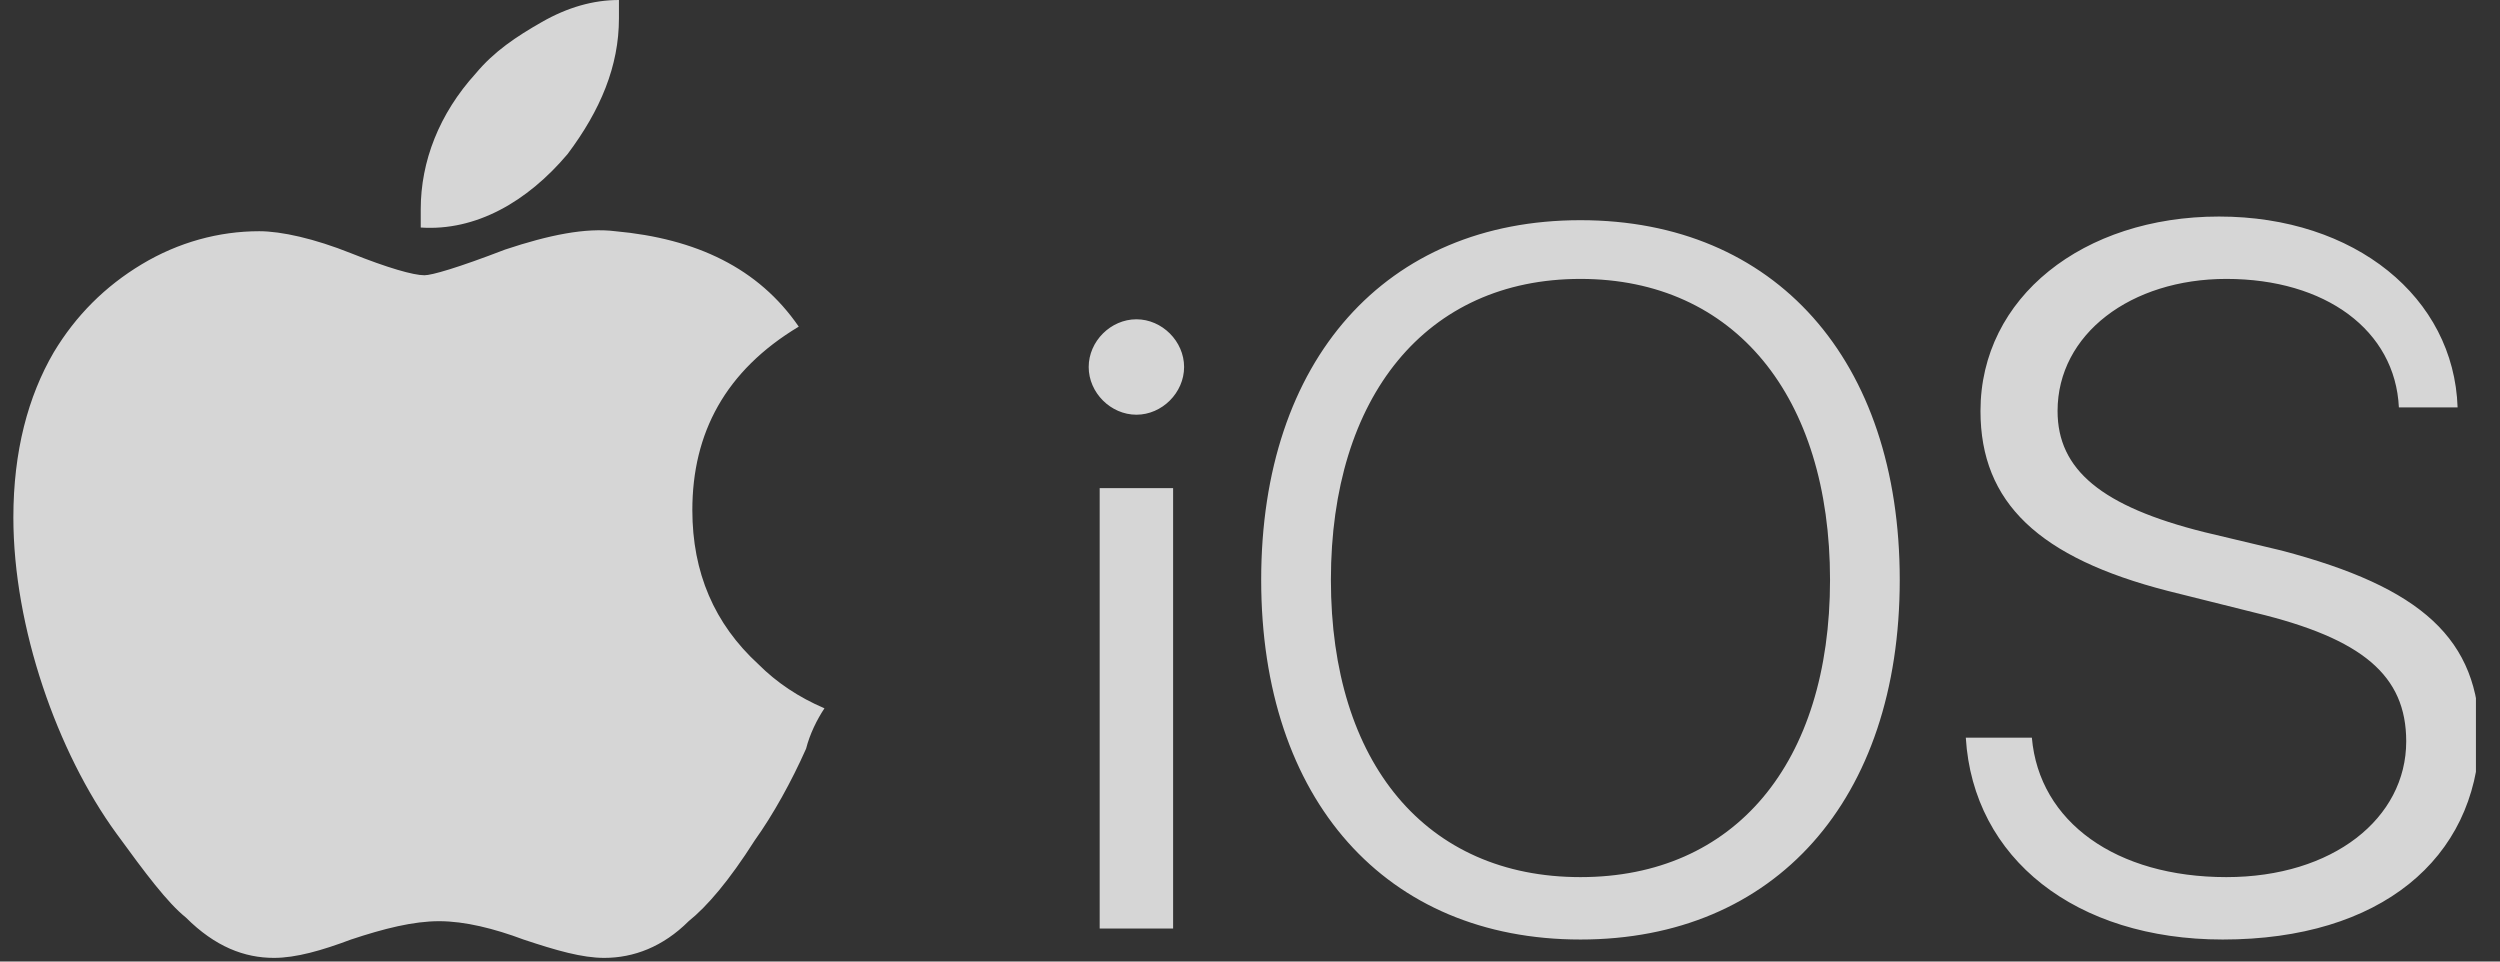 <svg width="78" height="30" viewBox="0 0 78 30" fill="none" xmlns="http://www.w3.org/2000/svg">
<rect x="0" y="0" width="78" height="30" fill="#333333" stroke="none"/>
<g opacity="0.8" clip-path="url(#clip0_1_11721)">
<path d="M36.601 28.97H34.31V15.229H36.601V28.97ZM35.456 12.939C34.654 12.939 33.967 12.252 33.967 11.45C33.967 10.649 34.654 9.962 35.456 9.962C36.257 9.962 36.944 10.649 36.944 11.45C36.944 12.252 36.257 12.939 35.456 12.939ZM49.31 29.313C43.242 29.313 39.349 24.962 39.349 18.092C39.349 11.221 43.242 6.87 49.31 6.87C55.379 6.87 59.272 11.221 59.272 18.092C59.272 24.962 55.379 29.313 49.31 29.313ZM57.097 18.092C57.097 12.366 54.12 8.702 49.31 8.702C44.501 8.702 41.524 12.366 41.524 18.092C41.524 23.817 44.501 27.366 49.31 27.366C54.12 27.366 57.097 23.817 57.097 18.092ZM69.349 29.313C64.769 29.313 61.562 26.794 61.333 23.015H63.394C63.623 25.649 66.028 27.366 69.463 27.366C72.784 27.366 75.074 25.534 75.074 23.13C75.074 21.069 73.7 19.924 70.379 19.122L67.631 18.435C63.623 17.405 61.791 15.687 61.791 12.824C61.791 9.275 64.998 6.756 69.234 6.756C73.471 6.756 76.562 9.275 76.677 12.71H74.845C74.73 10.305 72.555 8.702 69.463 8.702C66.486 8.702 64.196 10.42 64.196 12.824C64.196 14.656 65.57 15.802 68.776 16.603L71.181 17.176C75.532 18.321 77.364 19.924 77.364 23.015C77.249 26.794 74.272 29.313 69.349 29.313ZM25.15 23.359C24.692 24.389 24.12 25.42 23.547 26.221C22.746 27.481 22.059 28.282 21.486 28.741C20.684 29.542 19.768 29.886 18.852 29.886C18.165 29.886 17.364 29.657 16.333 29.313C15.417 28.97 14.501 28.741 13.7 28.741C12.898 28.741 11.982 28.97 10.952 29.313C10.036 29.657 9.234 29.886 8.547 29.886C7.631 29.886 6.715 29.542 5.799 28.626C5.227 28.168 4.539 27.252 3.623 25.992C2.707 24.733 1.906 23.13 1.333 21.412C0.761 19.695 0.417 17.863 0.417 16.145C0.417 14.084 0.875 12.366 1.677 10.992C2.364 9.847 3.28 8.931 4.425 8.244C5.57 7.557 6.83 7.214 8.089 7.214C8.776 7.214 9.807 7.443 10.952 7.901C12.097 8.359 12.898 8.588 13.242 8.588C13.471 8.588 14.272 8.359 15.761 7.786C17.135 7.328 18.28 7.099 19.196 7.214C21.715 7.443 23.662 8.359 24.921 10.191C22.631 11.565 21.601 13.511 21.601 15.916C21.601 17.863 22.288 19.466 23.662 20.725C24.234 21.298 24.921 21.756 25.723 22.099C25.494 22.443 25.265 22.901 25.15 23.359ZM19.311 0.573C19.311 2.061 18.738 3.435 17.707 4.809C16.448 6.298 14.845 7.214 13.127 7.099C13.127 6.87 13.127 6.756 13.127 6.527C13.127 5.038 13.7 3.55 14.845 2.29C15.417 1.603 16.104 1.145 16.906 0.687C17.707 0.229 18.509 0 19.311 0C19.311 0.229 19.311 0.344 19.311 0.573Z" fill="white"/>
</g>
<defs>
<clipPath id="clip0_1_11721">
<rect width="76.832" height="30" fill="white" transform="translate(0.417)"/>
</clipPath>
</defs>
</svg>
